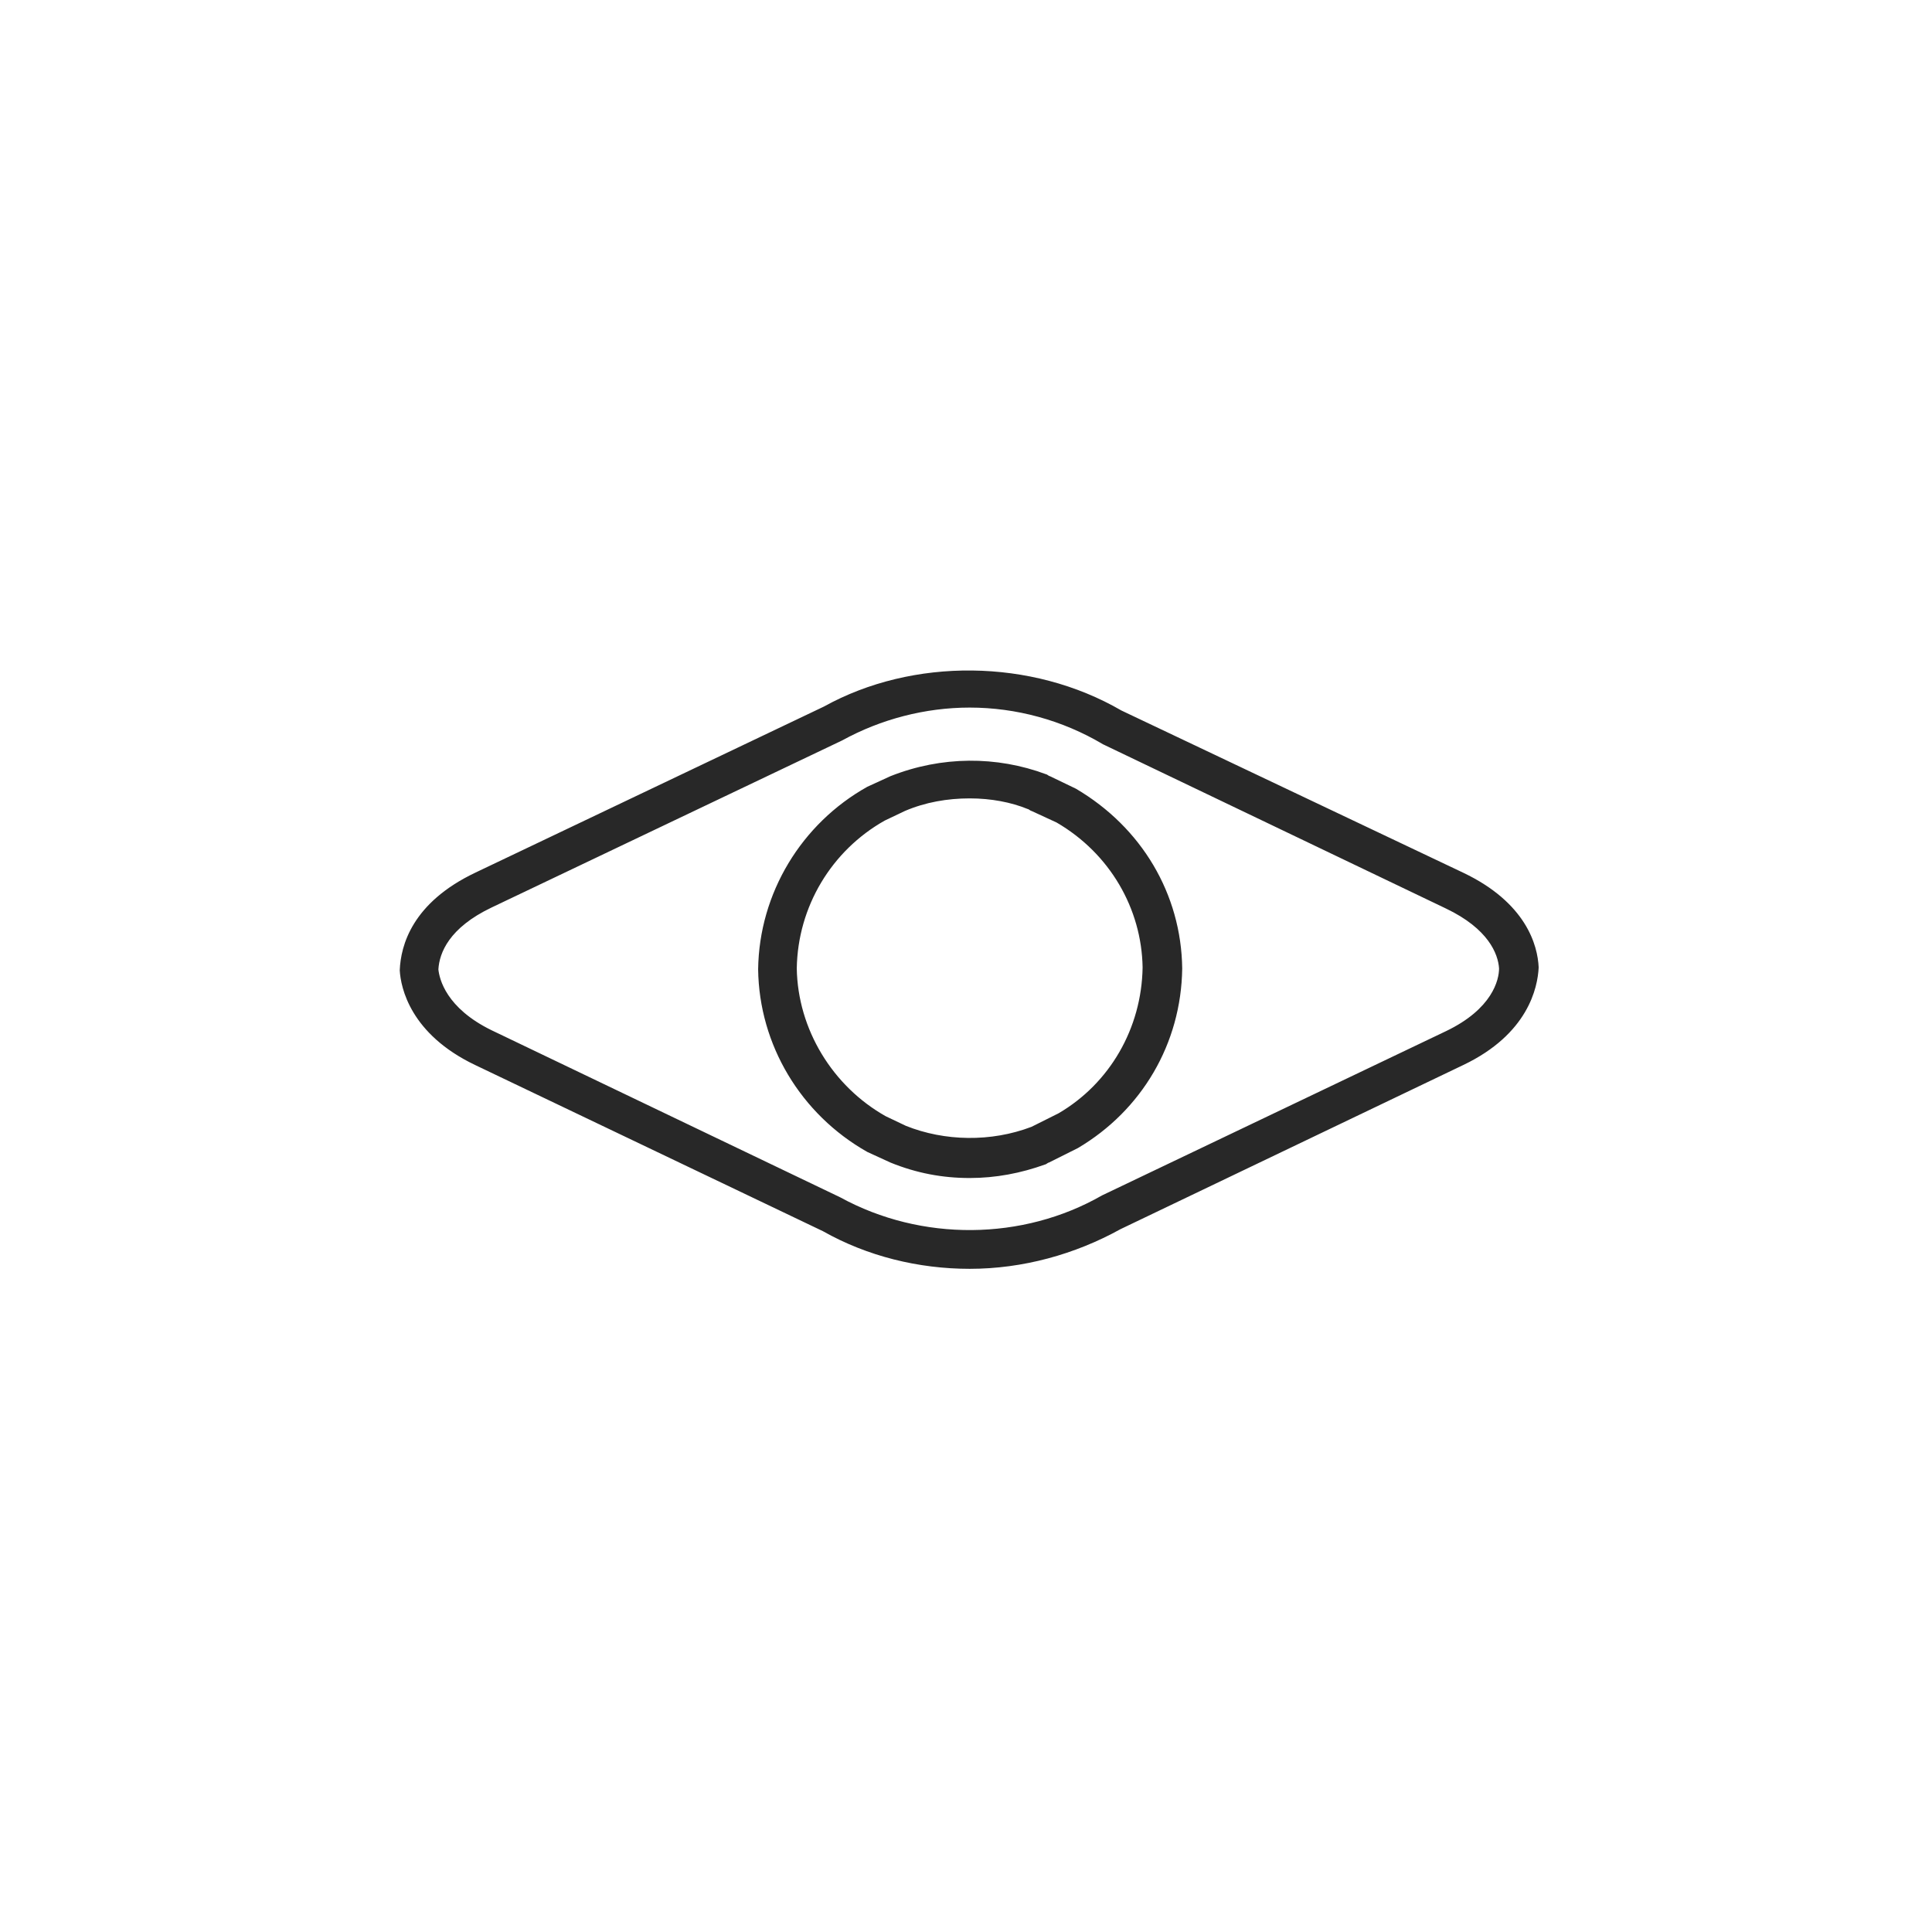 <?xml version="1.0" encoding="utf-8"?>
<!-- Generator: Adobe Illustrator 24.3.0, SVG Export Plug-In . SVG Version: 6.00 Build 0)  -->
<svg version="1.1" id="Layer_1" xmlns="http://www.w3.org/2000/svg" xmlns:xlink="http://www.w3.org/1999/xlink" x="0px" y="0px"
	 viewBox="0 0 200 200" enable-background="new 0 0 200 200" xml:space="preserve">
<path fill="#282828" d="M100.382,131.348c-5.3,0-10.6-1.3-15.2-3.9l-36-17.2c-6.7-3.2-7.7-8-7.8-9.8c0.1-2.6,1.3-7,7.8-10.1
	l36.1-17.2c9.2-5.1,21.5-5,30.8,0.4l35.4,16.8c6.5,3.1,7.7,7.5,7.8,9.8c-0.1,2.1-1.1,6.9-7.8,10.1l-35.5,17
	C111.282,129.848,105.882,131.348,100.382,131.348z M100.382,73.248c-4.6,0-9.2,1.2-13.2,3.4l-36.3,17.3c-4.4,2.1-5.4,4.7-5.5,6.4
	c0.1,1,0.8,4,5.5,6.3l36.1,17.3c8.4,4.6,18.9,4.5,27.1-0.2l35.6-17c4.8-2.3,5.5-5.3,5.5-6.5c-0.1-1.5-1.1-4.1-5.5-6.2l-35.5-17
	C109.982,74.548,105.182,73.248,100.382,73.248z M100.382,121.948c-2.8,0-5.5-0.5-8.2-1.6l-2.4-1.1c-6.9-3.9-11.2-11.1-11.3-18.9
	c0.1-7.9,4.5-15.1,11.3-18.9l2.4-1.1c5.3-2.1,11-2.1,16.1-0.2c0.1,0,0.3,0.2,0.4,0.2l2.7,1.3c6.8,4,10.9,10.9,11,18.6
	c-0.1,7.8-4.2,14.7-10.8,18.6l-3,1.5c-0.1,0-0.3,0.2-0.4,0.2C105.682,121.448,103.082,121.948,100.382,121.948z M100.382,82.648
	c-2.3,0-4.6,0.4-6.7,1.3l-2.1,1c-5.5,3.1-9,8.9-9.1,15.3c0.1,6.3,3.7,12.2,9.2,15.3l2.1,1c4,1.6,8.8,1.7,13,0.1l2.8-1.4
	c5.3-3.1,8.6-8.8,8.7-15.1c-0.1-6.1-3.4-11.8-8.9-15l-2.6-1.2c-0.1,0-0.3-0.2-0.4-0.2C104.682,83.048,102.582,82.648,100.382,82.648
	z"/>
</svg>
